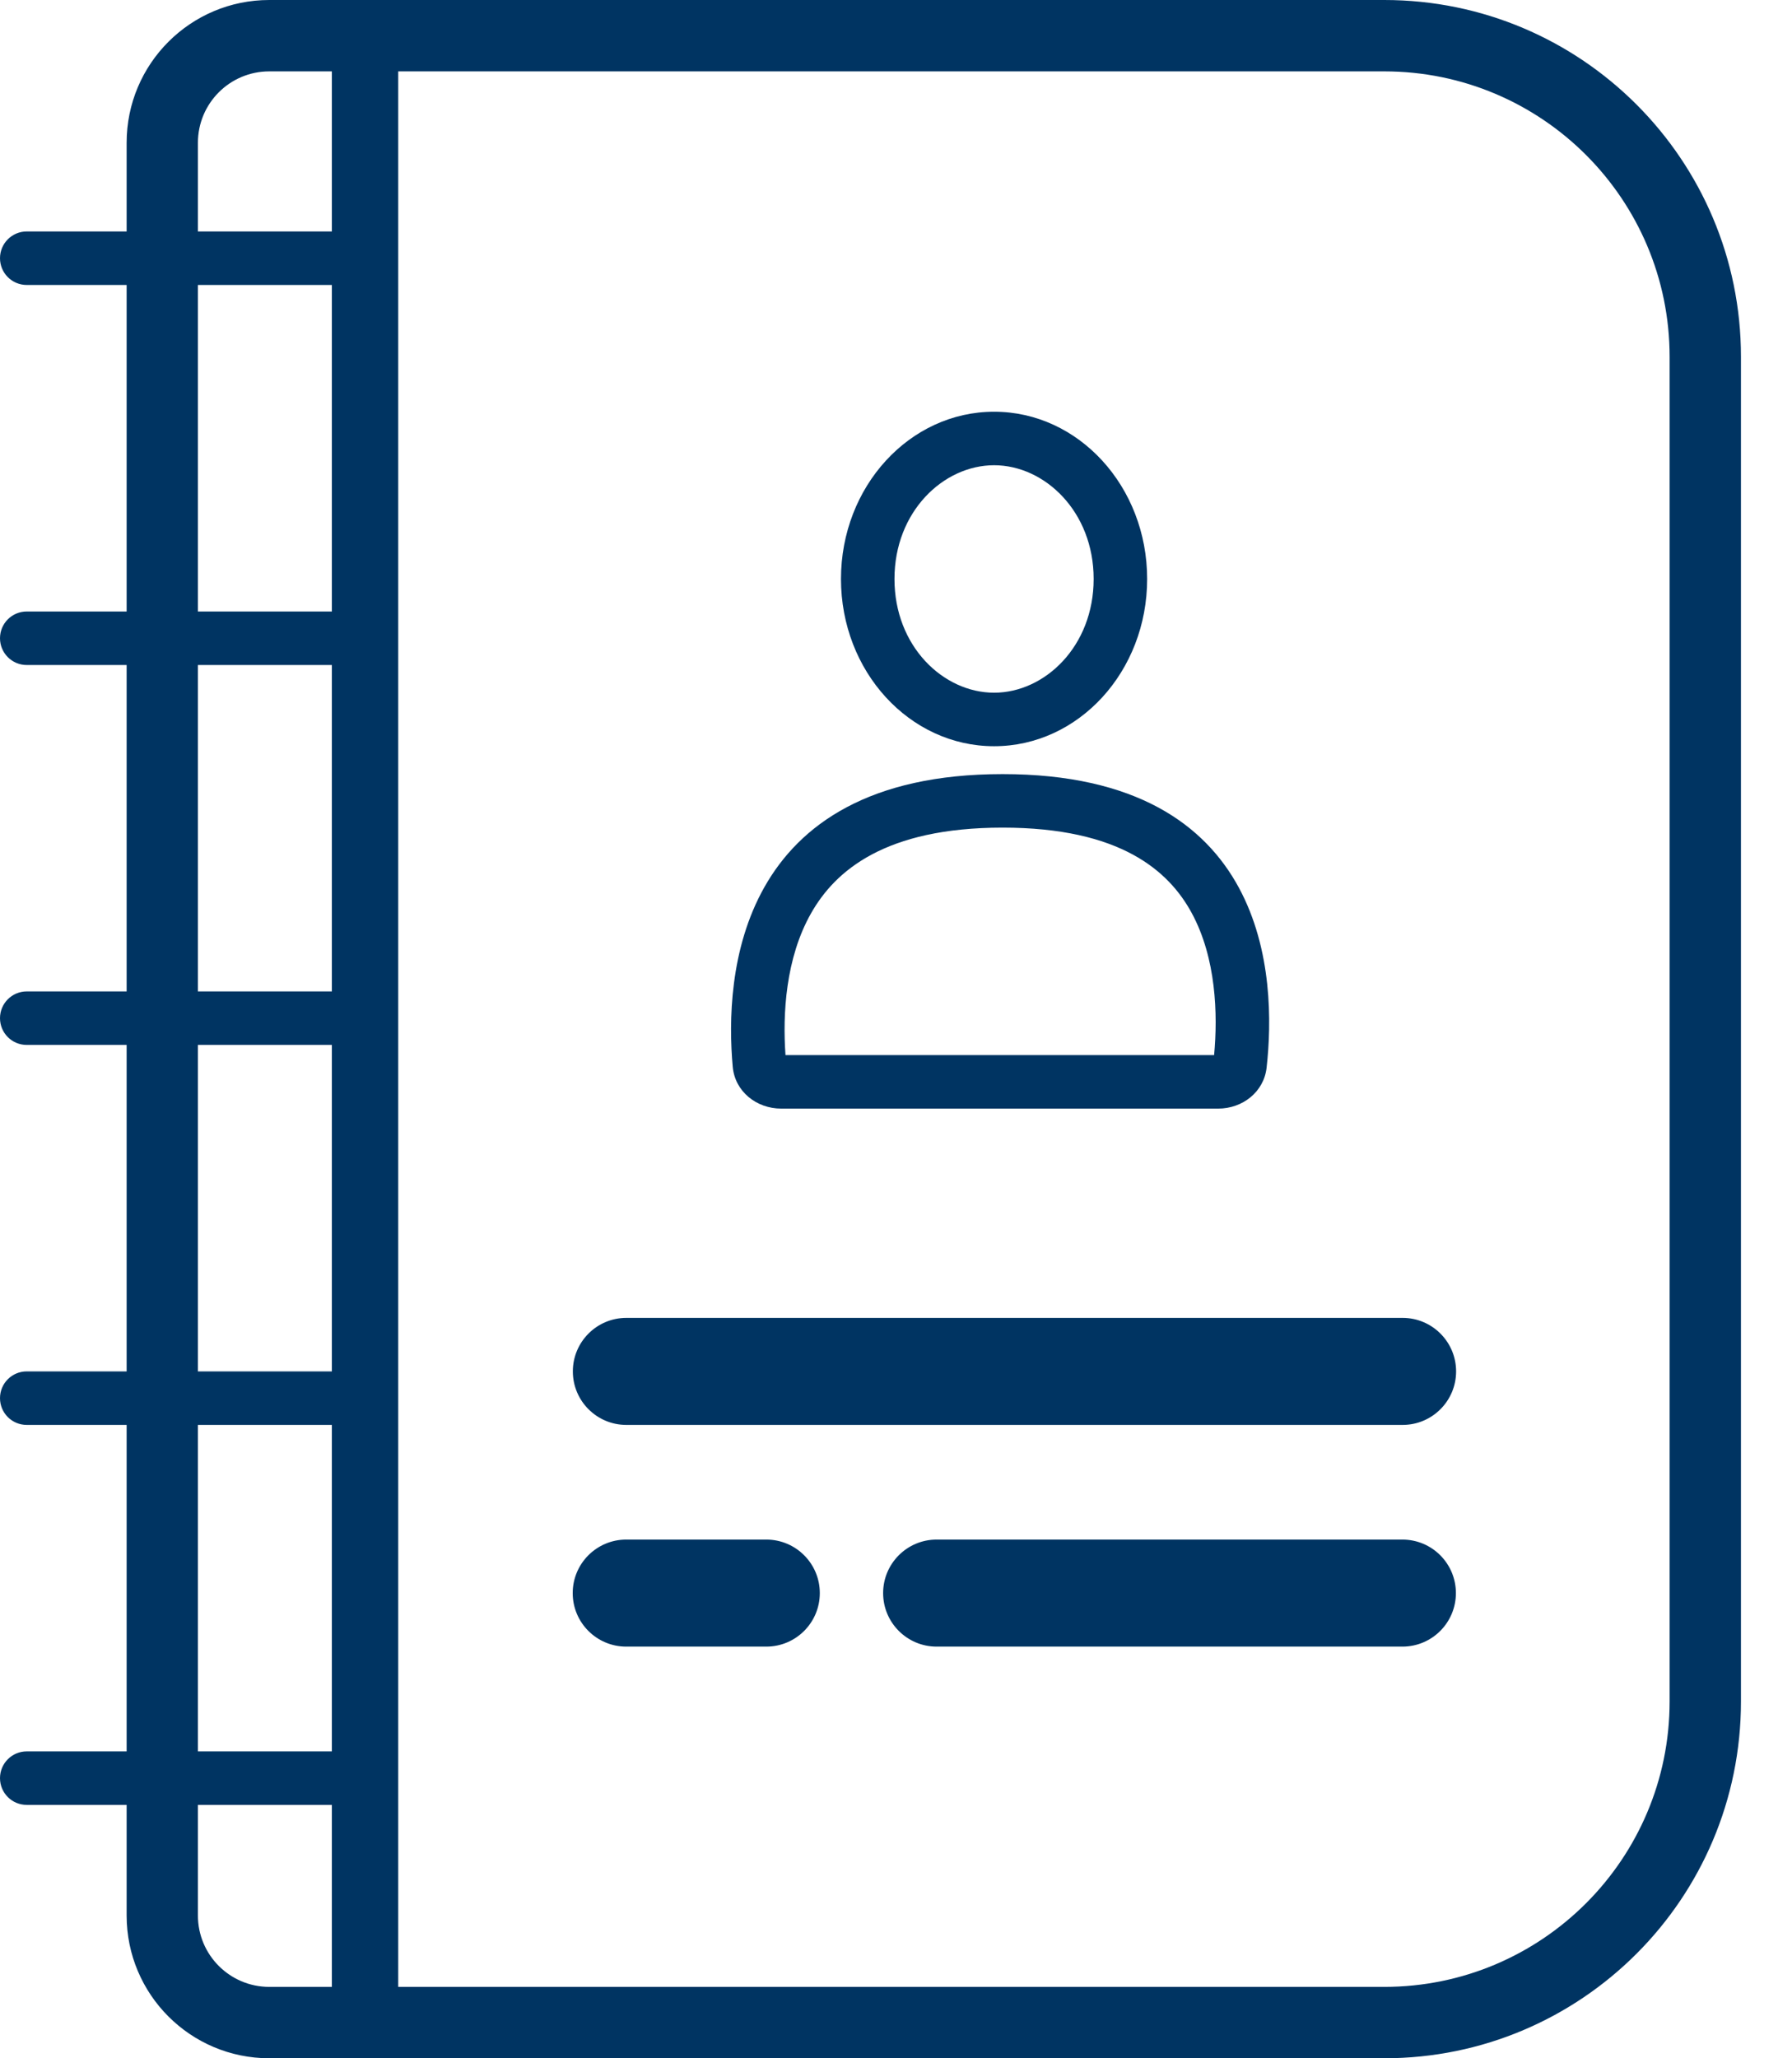 <svg width="27" height="31" viewBox="0 0 27 31" fill="none" xmlns="http://www.w3.org/2000/svg">
<path fill-rule="evenodd" clip-rule="evenodd" d="M4.057 1.075H20.857C23.231 1.075 25.156 3 25.156 5.374V25.626C25.156 28 23.231 29.925 20.857 29.925H4.057C3.464 29.925 2.982 29.444 2.982 28.85V27.184H5.366C5.589 27.184 5.769 27.004 5.769 26.781C5.769 26.559 5.589 26.378 5.366 26.378H2.982V21.461H5.366C5.589 21.461 5.769 21.281 5.769 21.058C5.769 20.835 5.589 20.655 5.366 20.655H2.982V15.738H5.366C5.589 15.738 5.769 15.558 5.769 15.335C5.769 15.113 5.589 14.932 5.366 14.932H2.982V10.016H5.366C5.589 10.016 5.769 9.835 5.769 9.613C5.769 9.39 5.589 9.21 5.366 9.21H2.982V4.292H5.366C5.589 4.292 5.769 4.112 5.769 3.889C5.769 3.667 5.589 3.486 5.366 3.486H2.982V2.15C2.982 1.556 3.464 1.075 4.057 1.075ZM1.908 26.378V21.461H0.403C0.18 21.461 0 21.281 0 21.058C0 20.835 0.18 20.655 0.403 20.655H1.908V15.738H0.403C0.18 15.738 0 15.558 0 15.335C0 15.113 0.18 14.932 0.403 14.932H1.908V10.016H0.403C0.18 10.016 0 9.835 0 9.613C0 9.39 0.18 9.21 0.403 9.21H1.908V4.292H0.403C0.18 4.292 0 4.112 0 3.889C0 3.667 0.18 3.486 0.403 3.486H1.908V2.15C1.908 0.962 2.87 0 4.057 0H20.857C23.825 0 26.231 2.406 26.231 5.374V25.626C26.231 28.594 23.825 31 20.857 31H4.057C2.87 31 1.908 30.038 1.908 28.85V27.184H0.403C0.18 27.184 0 27.004 0 26.781C0 26.559 0.18 26.378 0.403 26.378H1.908ZM14.978 10.433C15.741 10.433 16.478 9.735 16.478 8.72C16.478 7.706 15.741 7.007 14.978 7.007C14.214 7.007 13.477 7.706 13.477 8.72C13.477 9.735 14.214 10.433 14.978 10.433ZM14.978 11.239C16.252 11.239 17.284 10.112 17.284 8.72C17.284 7.329 16.252 6.201 14.978 6.201C13.704 6.201 12.671 7.329 12.671 8.72C12.671 10.112 13.704 11.239 14.978 11.239ZM18.293 15.891C18.35 15.277 18.325 14.431 17.955 13.75C17.611 13.117 16.881 12.465 15.106 12.465C13.336 12.465 12.584 13.114 12.221 13.754C11.835 14.433 11.791 15.277 11.835 15.891H15.106H18.293ZM18.354 16.697C18.722 16.697 19.043 16.446 19.084 16.08C19.234 14.735 19.139 11.659 15.106 11.659C11.087 11.659 10.918 14.715 11.04 16.067C11.073 16.439 11.397 16.697 11.771 16.697H15.106H18.354ZM8.631 20.655C8.631 20.21 8.992 19.849 9.437 19.849H21.133C21.578 19.849 21.939 20.21 21.939 20.655C21.939 21.1 21.578 21.461 21.133 21.461H9.437C8.992 21.461 8.631 21.1 8.631 20.655ZM9.435 23.188C8.99 23.188 8.629 23.549 8.629 23.994C8.629 24.439 8.99 24.8 9.435 24.8H11.546C11.991 24.8 12.352 24.439 12.352 23.994C12.352 23.549 11.991 23.188 11.546 23.188H9.435ZM13.306 23.994C13.306 23.549 13.667 23.188 14.112 23.188H21.13C21.576 23.188 21.936 23.549 21.936 23.994C21.936 24.439 21.576 24.8 21.13 24.8H14.112C13.667 24.8 13.306 24.439 13.306 23.994Z" fill="#003462"/>
<line x1="5.5" y1="2.18558e-08" x2="5.5" y2="30" stroke="#003462"/>
</svg>
